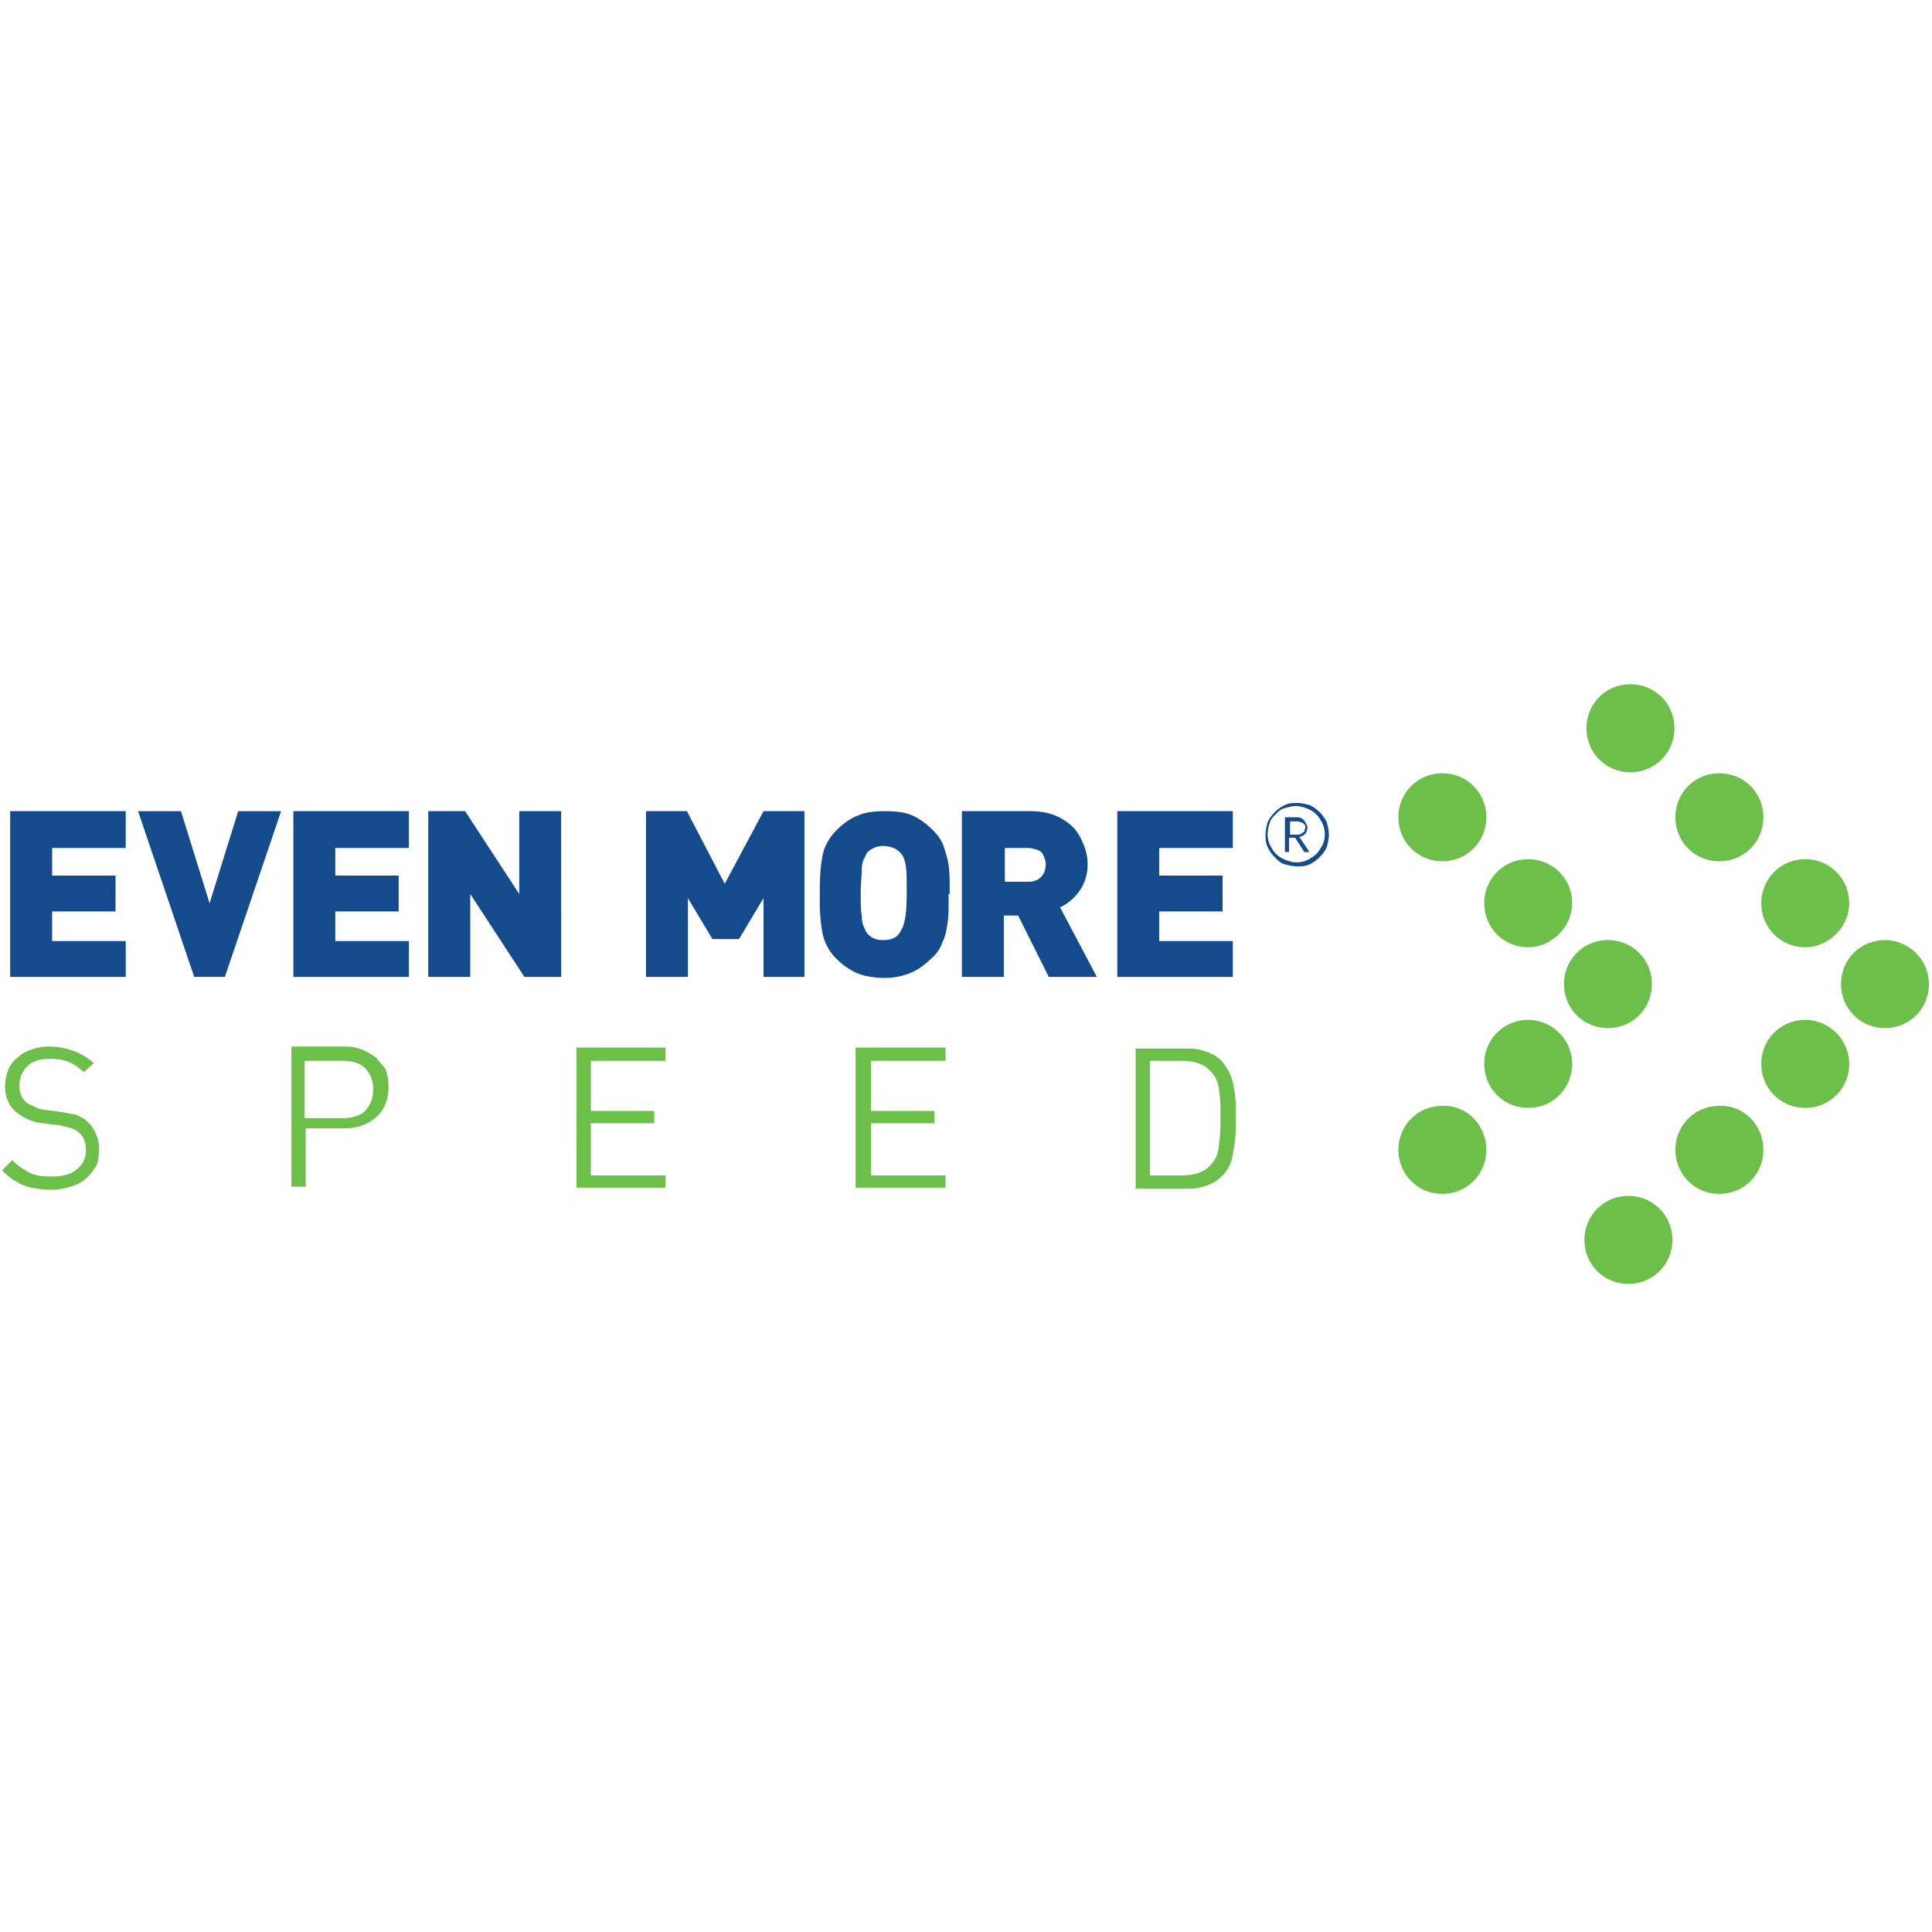 <svg width="48" height="48" viewBox="0 0 48 48" xmlns="http://www.w3.org/2000/svg"><g fill-rule="nonzero" fill="none"><g fill="#134B8D"><path d="M3.15 24.271H.253v-4.118h2.87v.915H1.295v.686H2.87v.89H1.295v.737h1.829v.89zM6.984 20.153L5.587 24.27h-.762L3.43 20.153h1.066l.711 2.288.711-2.288zM10.159 24.271h-2.87v-4.118h2.87v.915H8.33v.686h1.575v.89H8.33v.737h1.829zM13.943 24.271h-.914l-1.346-2.06v2.06H10.64v-4.118h.915l1.346 2.059v-2.06h1.04zM20.013 24.271H18.97v-1.957l-.61 1.017h-.66l-.609-1.017v1.957h-1.041v-4.118h1.016l.94 1.805.964-1.805h1.016v4.118zM23.568 22.212v.127c0 .229 0 .432-.025.585-.026.178-.05.33-.127.483a.903.903 0 0 1-.28.407c-.152.152-.33.28-.507.355a1.697 1.697 0 0 1-.66.128c-.179 0-.33-.026-.458-.051a1.197 1.197 0 0 1-.38-.153 1.63 1.63 0 0 1-.331-.254 1.253 1.253 0 0 1-.356-.61 4.03 4.03 0 0 1-.076-.865v-.279c0-.356.026-.636.076-.865.051-.228.178-.432.356-.61.152-.152.33-.28.533-.356.178-.076.407-.101.66-.101.255 0 .483.025.661.101.178.077.356.204.508.356.127.127.228.254.28.407.05.152.1.305.126.483.026.178.026.356.026.585v.127h-.026zm-1.041 0c0-.356 0-.585-.025-.712-.026-.127-.051-.229-.127-.305a.456.456 0 0 0-.178-.127.75.75 0 0 0-.254-.051.507.507 0 0 0-.229.05.456.456 0 0 0-.177.128l-.077.152a.681.681 0 0 0-.05.28c0 .127-.026.305-.026.56 0 .228 0 .432.026.559 0 .127.025.229.05.28.026.05.051.127.077.152.101.127.228.178.406.178.178 0 .33-.05.406-.178a.849.849 0 0 0 .127-.305c.026-.127.051-.305.051-.661zM27.25 24.271h-1.193l-.762-1.525h-.355v1.525h-1.042v-4.118h1.677c.304 0 .558.05.787.178.228.127.38.28.482.483.102.203.178.406.178.66 0 .255-.076.484-.203.662-.127.178-.305.33-.482.406l.914 1.73zm-1.269-2.796a.48.48 0 0 0-.05-.204.23.23 0 0 0-.153-.152c-.076-.026-.153-.051-.229-.051h-.584v.839h.584a.507.507 0 0 0 .229-.051.438.438 0 0 0 .152-.153.608.608 0 0 0 .051-.228zM30.629 24.271h-2.87v-4.118h2.87v.915H28.8v.686h1.575v.89H28.8v.737h1.829z"/></g><g fill="#6CC04A"><path d="M2.159 27.856c-.076-.076-.153-.102-.254-.153a5.001 5.001 0 0 0-.381-.076l-.381-.05a.662.662 0 0 1-.28-.077c-.101-.05-.177-.076-.228-.127a.537.537 0 0 1-.152-.407c0-.203.076-.356.203-.483s.33-.178.558-.178c.178 0 .33.026.458.076.127.051.228.127.355.23l.026.025.254-.23-.051-.025a1.331 1.331 0 0 0-.483-.28A1.824 1.824 0 0 0 1.244 26c-.177 0-.33.025-.457.076a.818.818 0 0 0-.355.204.694.694 0 0 0-.229.305c-.05.127-.076.254-.076.407 0 .28.102.508.305.66a1.2 1.2 0 0 0 .635.255l.406.05c.127.026.229.051.305.077a.41.41 0 0 1 .178.102c.127.101.177.254.177.432a.584.584 0 0 1-.101.356.794.794 0 0 1-.28.229 1.23 1.23 0 0 1-.457.076c-.127 0-.254 0-.355-.026a.782.782 0 0 1-.305-.127 1.194 1.194 0 0 1-.305-.229l-.025-.025-.254.254.025.026c.102.101.229.203.33.254.127.076.254.127.381.152.153.026.305.051.457.051.178 0 .356-.025.508-.076.153-.05.28-.102.381-.203.102-.077.178-.204.254-.305.051-.128.076-.255.076-.407a.85.85 0 0 0-.076-.382.774.774 0 0 0-.228-.33zM9.346 26.28a1.619 1.619 0 0 0-.356-.204A1.185 1.185 0 0 0 8.56 26h-1.32v3.483h.355v-1.45h.965c.33 0 .584-.1.787-.279.203-.178.305-.432.305-.762 0-.153-.026-.306-.076-.433-.051-.076-.153-.178-.229-.28zm-1.778.076h.94c.229 0 .432.05.559.178a.729.729 0 0 1 .203.534.729.729 0 0 1-.203.534c-.127.127-.33.178-.56.178h-.939v-1.424zM14.324 29.508h2.21v-.305h-1.855v-1.296h1.575v-.305h-1.575v-1.246h1.854v-.33h-2.21zM21.257 29.508h2.235v-.305h-1.854v-1.296h1.575v-.305h-1.575v-1.246h1.854v-.33h-2.235zM30.629 26.89a1.346 1.346 0 0 0-.28-.534.912.912 0 0 0-.254-.178c-.101-.05-.203-.076-.305-.102-.101-.025-.228-.025-.355-.025h-1.22v3.483h1.22c.127 0 .254 0 .355-.026.102-.025.204-.05.305-.101a.912.912 0 0 0 .254-.178.91.91 0 0 0 .28-.56c.05-.228.076-.483.076-.788v-.228c0-.331-.026-.56-.076-.763zm-2.058-.534h.788c.304 0 .558.076.71.254a.7.7 0 0 1 .204.382c.025.152.05.355.05.61v.28c0 .254-.025.482-.05.66a.691.691 0 0 1-.203.407c-.153.178-.407.254-.711.254h-.788v-2.847z"/></g><path d="M33.016 20.737c0 .102-.026.204-.05.305a.913.913 0 0 1-.433.433c-.101.05-.203.05-.304.05-.102 0-.204-.025-.305-.05-.102-.026-.178-.102-.254-.178a.913.913 0 0 1-.178-.255c-.05-.101-.05-.203-.05-.305 0-.101.025-.203.05-.305a.913.913 0 0 1 .432-.432c.101-.05.203-.05.305-.05.101 0 .203.025.304.05a.912.912 0 0 1 .432.432c.025.102.05.204.05.305zm-.102 0a.636.636 0 0 0-.101-.356.612.612 0 0 0-.254-.254.826.826 0 0 0-.356-.102c-.101 0-.178.026-.28.051-.1.026-.152.077-.228.153-.076.076-.127.127-.152.229a.904.904 0 0 0-.05.254c0 .127.024.229.1.356.051.101.153.203.255.254.101.05.228.102.355.102a.583.583 0 0 0 .356-.102.612.612 0 0 0 .254-.254.56.56 0 0 0 .101-.33zm-.38.432h-.128l-.228-.355h-.153v.355h-.101v-.864h.28c.05 0 .1 0 .126.026.051.025.076.05.102.101.025.051.05.076.05.127 0 .051-.025.127-.05.153-.026.025-.076.076-.153.076l.254.381zm-.102-.61c0-.025 0-.05-.026-.076-.025-.025-.05-.05-.076-.05-.025 0-.05-.026-.101-.026h-.178v.33h.178c.025 0 .076 0 .101-.025.026-.026.051-.026.076-.051 0-.05.026-.076.026-.102z" fill="#134B8D"/><g fill="#6CC04A"><path d="M43.81 28.568c0 .61-.483 1.093-1.093 1.093s-1.092-.483-1.092-1.093.483-1.093 1.092-1.093c.61-.026 1.093.483 1.093 1.093M41.55 30.805c0 .61-.483 1.093-1.093 1.093s-1.092-.483-1.092-1.093.483-1.093 1.092-1.093c.61 0 1.092.483 1.092 1.093M45.943 26.432c0 .61-.483 1.093-1.092 1.093-.61 0-1.092-.483-1.092-1.093s.482-1.093 1.092-1.093a1.1 1.1 0 0 1 1.092 1.093M42.717 21.398c-.61 0-1.092-.483-1.092-1.093s.483-1.093 1.092-1.093c.61 0 1.093.483 1.093 1.093s-.483 1.093-1.093 1.093M40.508 19.186c-.61 0-1.092-.483-1.092-1.093S39.898 17 40.508 17c.61 0 1.092.483 1.092 1.093s-.483 1.093-1.092 1.093M44.85 23.534c-.609 0-1.091-.483-1.091-1.093s.482-1.094 1.092-1.094c.61 0 1.092.484 1.092 1.094 0 .584-.508 1.093-1.092 1.093M47.924 24.45c0 .61-.483 1.092-1.092 1.092-.61 0-1.092-.483-1.092-1.093s.482-1.093 1.092-1.093a1.1 1.1 0 0 1 1.092 1.093M36.927 28.568c0 .61-.483 1.093-1.092 1.093-.61 0-1.092-.483-1.092-1.093s.482-1.093 1.092-1.093c.61-.026 1.092.483 1.092 1.093M39.06 26.432c0 .61-.482 1.093-1.092 1.093-.61 0-1.092-.483-1.092-1.093s.483-1.093 1.092-1.093a1.1 1.1 0 0 1 1.092 1.093M35.835 21.398c-.61 0-1.092-.483-1.092-1.093s.482-1.093 1.092-1.093c.61 0 1.092.483 1.092 1.093s-.483 1.093-1.092 1.093M37.968 23.534c-.61 0-1.092-.483-1.092-1.093s.483-1.094 1.092-1.094c.61 0 1.092.484 1.092 1.094 0 .584-.508 1.093-1.092 1.093M41.041 24.45c0 .61-.482 1.092-1.092 1.092-.61 0-1.092-.483-1.092-1.093s.483-1.093 1.092-1.093c.61 0 1.092.483 1.092 1.093"/></g></g></svg>